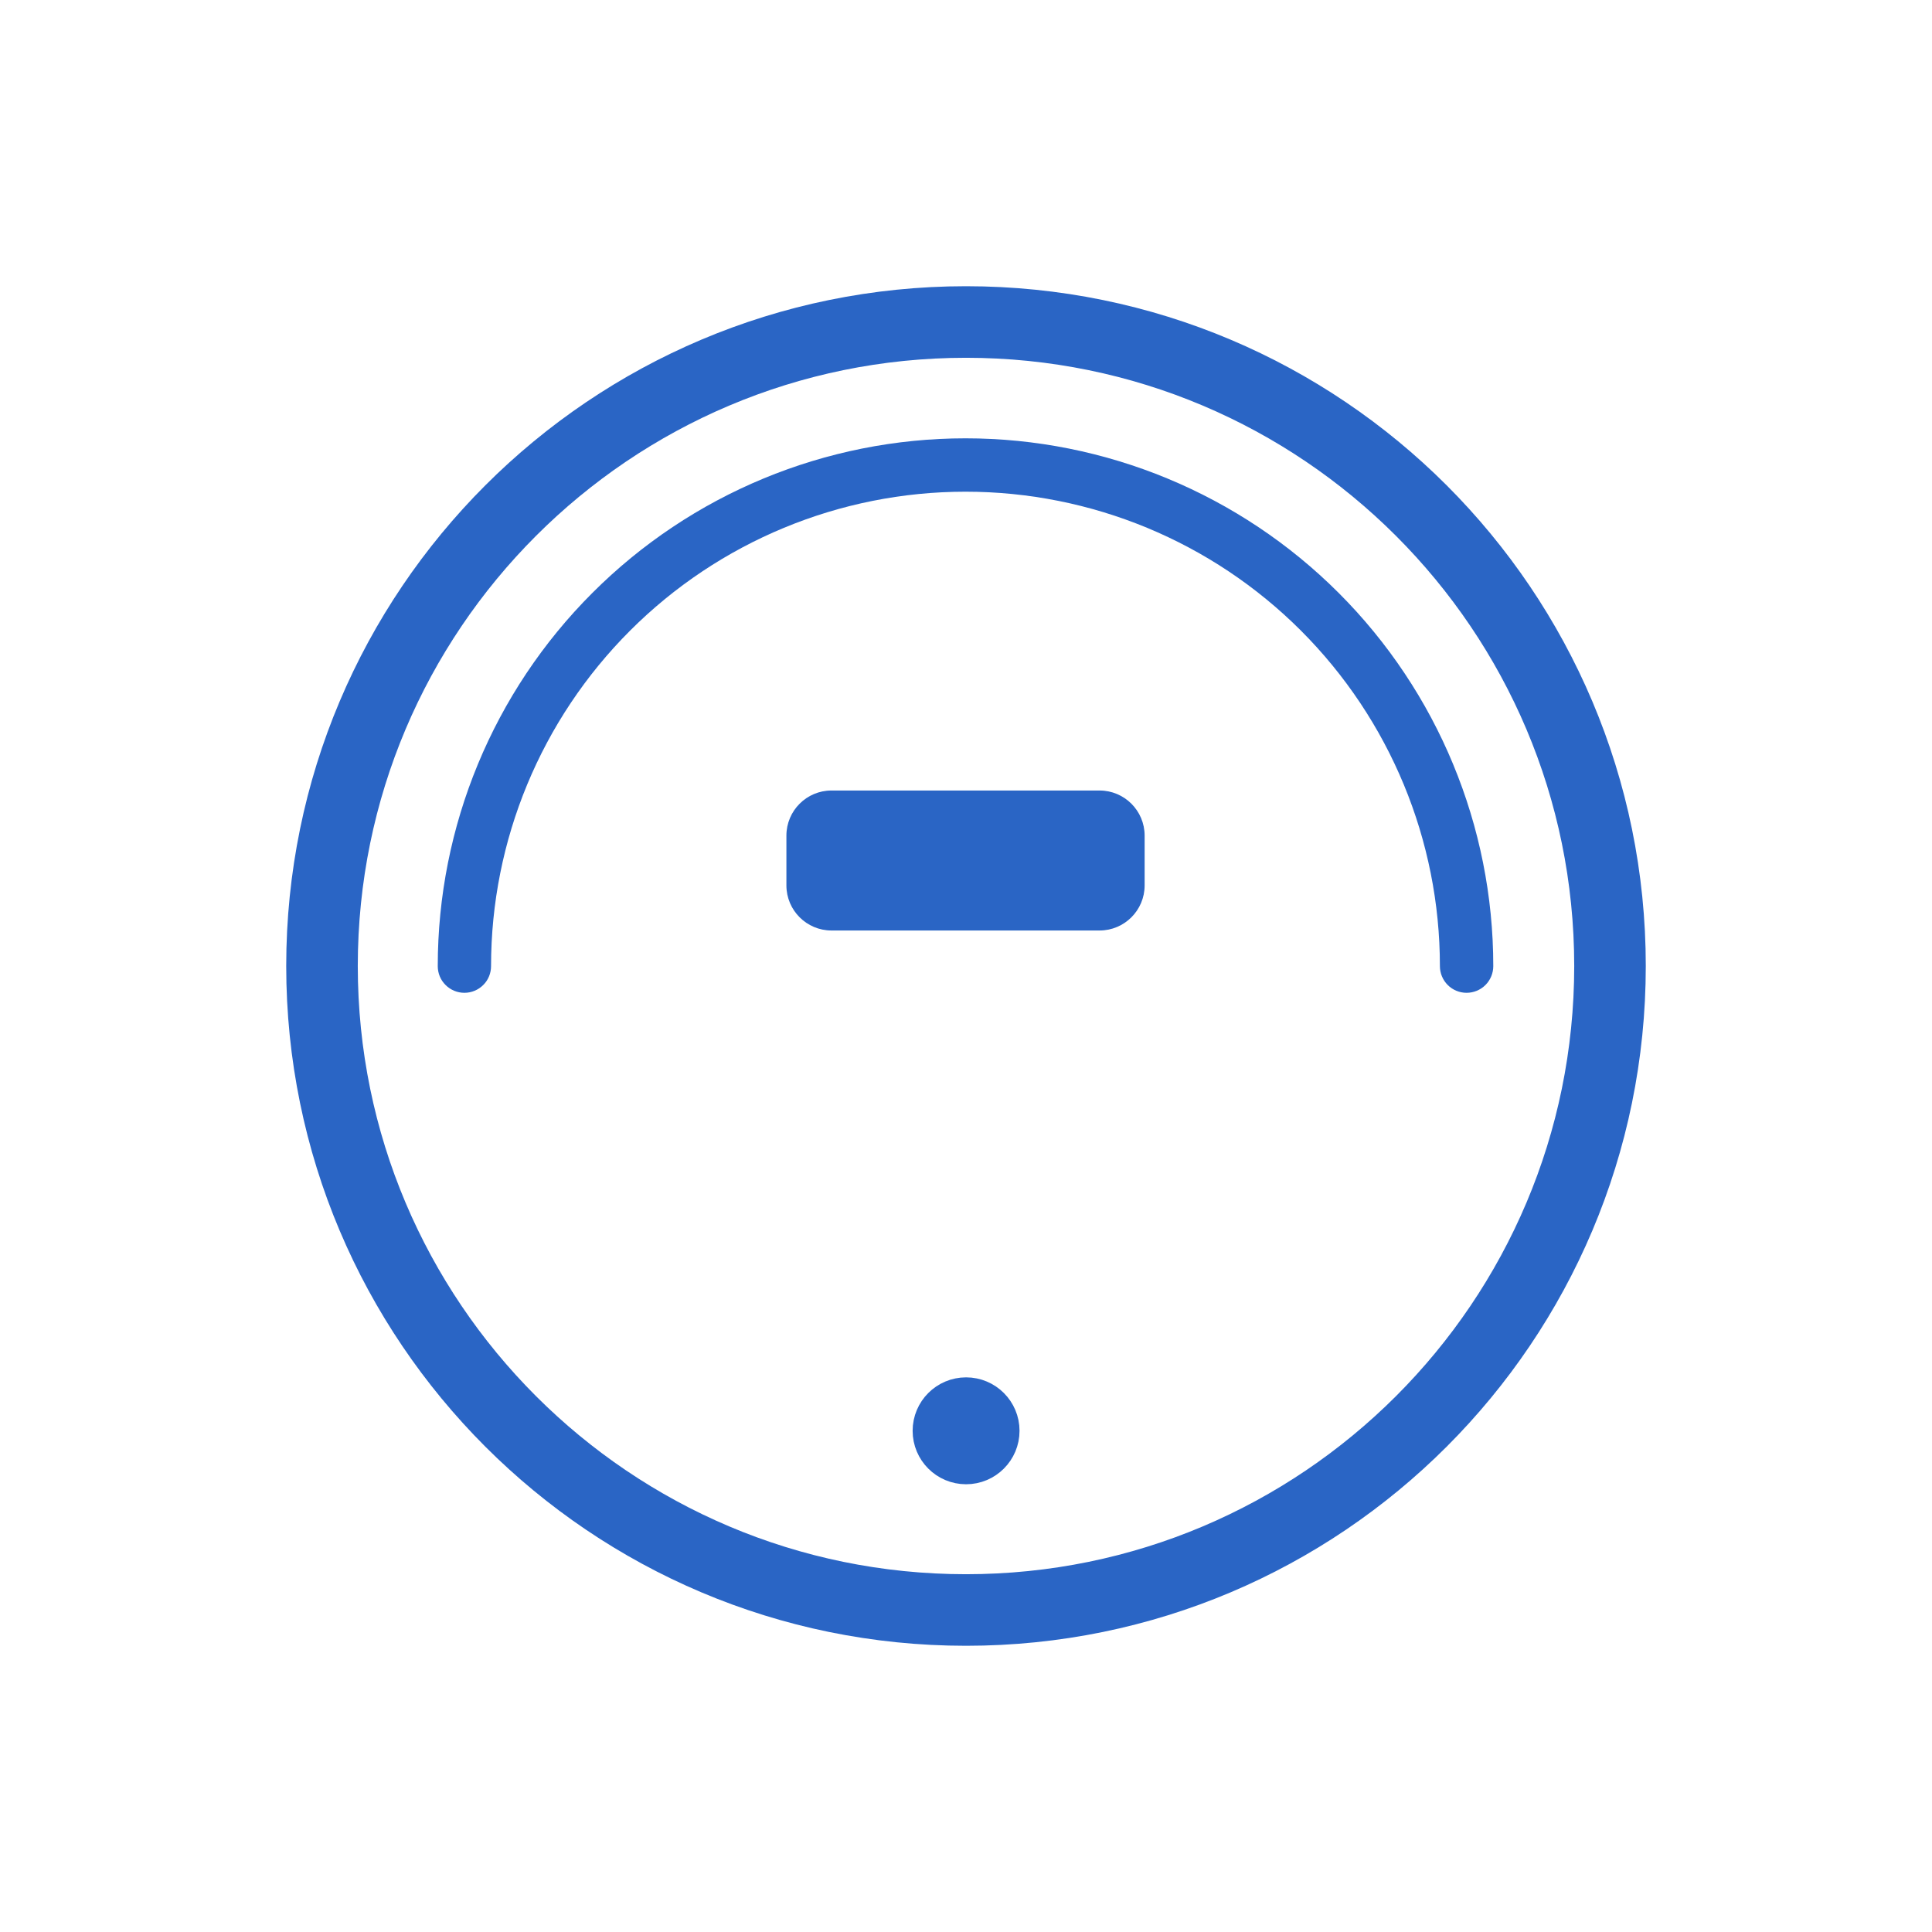 <svg width="24" height="24" viewBox="0 0 24 24" fill="none" xmlns="http://www.w3.org/2000/svg">
<g id="Type=vacuums">
<g id="Frame 554098">
<path id="Vector" d="M12 20C16.418 20 20 16.418 20 12C20 7.582 16.418 4 12 4C7.582 4 4 7.582 4 12C4 16.418 7.582 20 12 20Z" stroke="#2A65C5" stroke-width="0.889" stroke-miterlimit="10"/>
<path id="Vector_2" d="M6.1 12.002C6.1 10.438 6.721 8.94 7.827 7.834C8.932 6.729 10.431 6.108 11.994 6.108C13.557 6.108 15.056 6.729 16.161 7.834C17.266 8.94 17.887 10.438 17.887 12.002C17.887 12.089 17.922 12.174 17.984 12.236C18.046 12.298 18.13 12.333 18.218 12.333C18.306 12.333 18.391 12.298 18.453 12.236C18.515 12.174 18.55 12.089 18.55 12.002C18.55 10.263 17.859 8.595 16.63 7.366C15.4 6.136 13.732 5.445 11.994 5.445C10.255 5.445 8.587 6.136 7.358 7.366C6.128 8.595 5.438 10.263 5.438 12.002C5.438 12.089 5.472 12.174 5.535 12.236C5.597 12.298 5.681 12.333 5.769 12.333C5.857 12.333 5.941 12.298 6.003 12.236C6.066 12.174 6.1 12.089 6.1 12.002Z" fill="#2A65C5"/>
<path id="Vector_3" d="M12.001 18.216C12.245 18.216 12.443 18.018 12.443 17.774C12.443 17.53 12.245 17.332 12.001 17.332C11.757 17.332 11.559 17.53 11.559 17.774C11.559 18.018 11.757 18.216 12.001 18.216Z" fill="#2A65C5" stroke="#2A65C5" stroke-width="0.444" stroke-miterlimit="10"/>
<path id="Vector_4" d="M10.329 11.559H13.659C13.968 11.559 14.219 11.308 14.219 10.999V10.38C14.219 10.071 13.968 9.82 13.659 9.82H10.329C10.02 9.82 9.769 10.071 9.769 10.38V10.999C9.769 11.308 10.02 11.559 10.329 11.559Z" fill="#2A65C5"/>
</g>
</g>
</svg>
